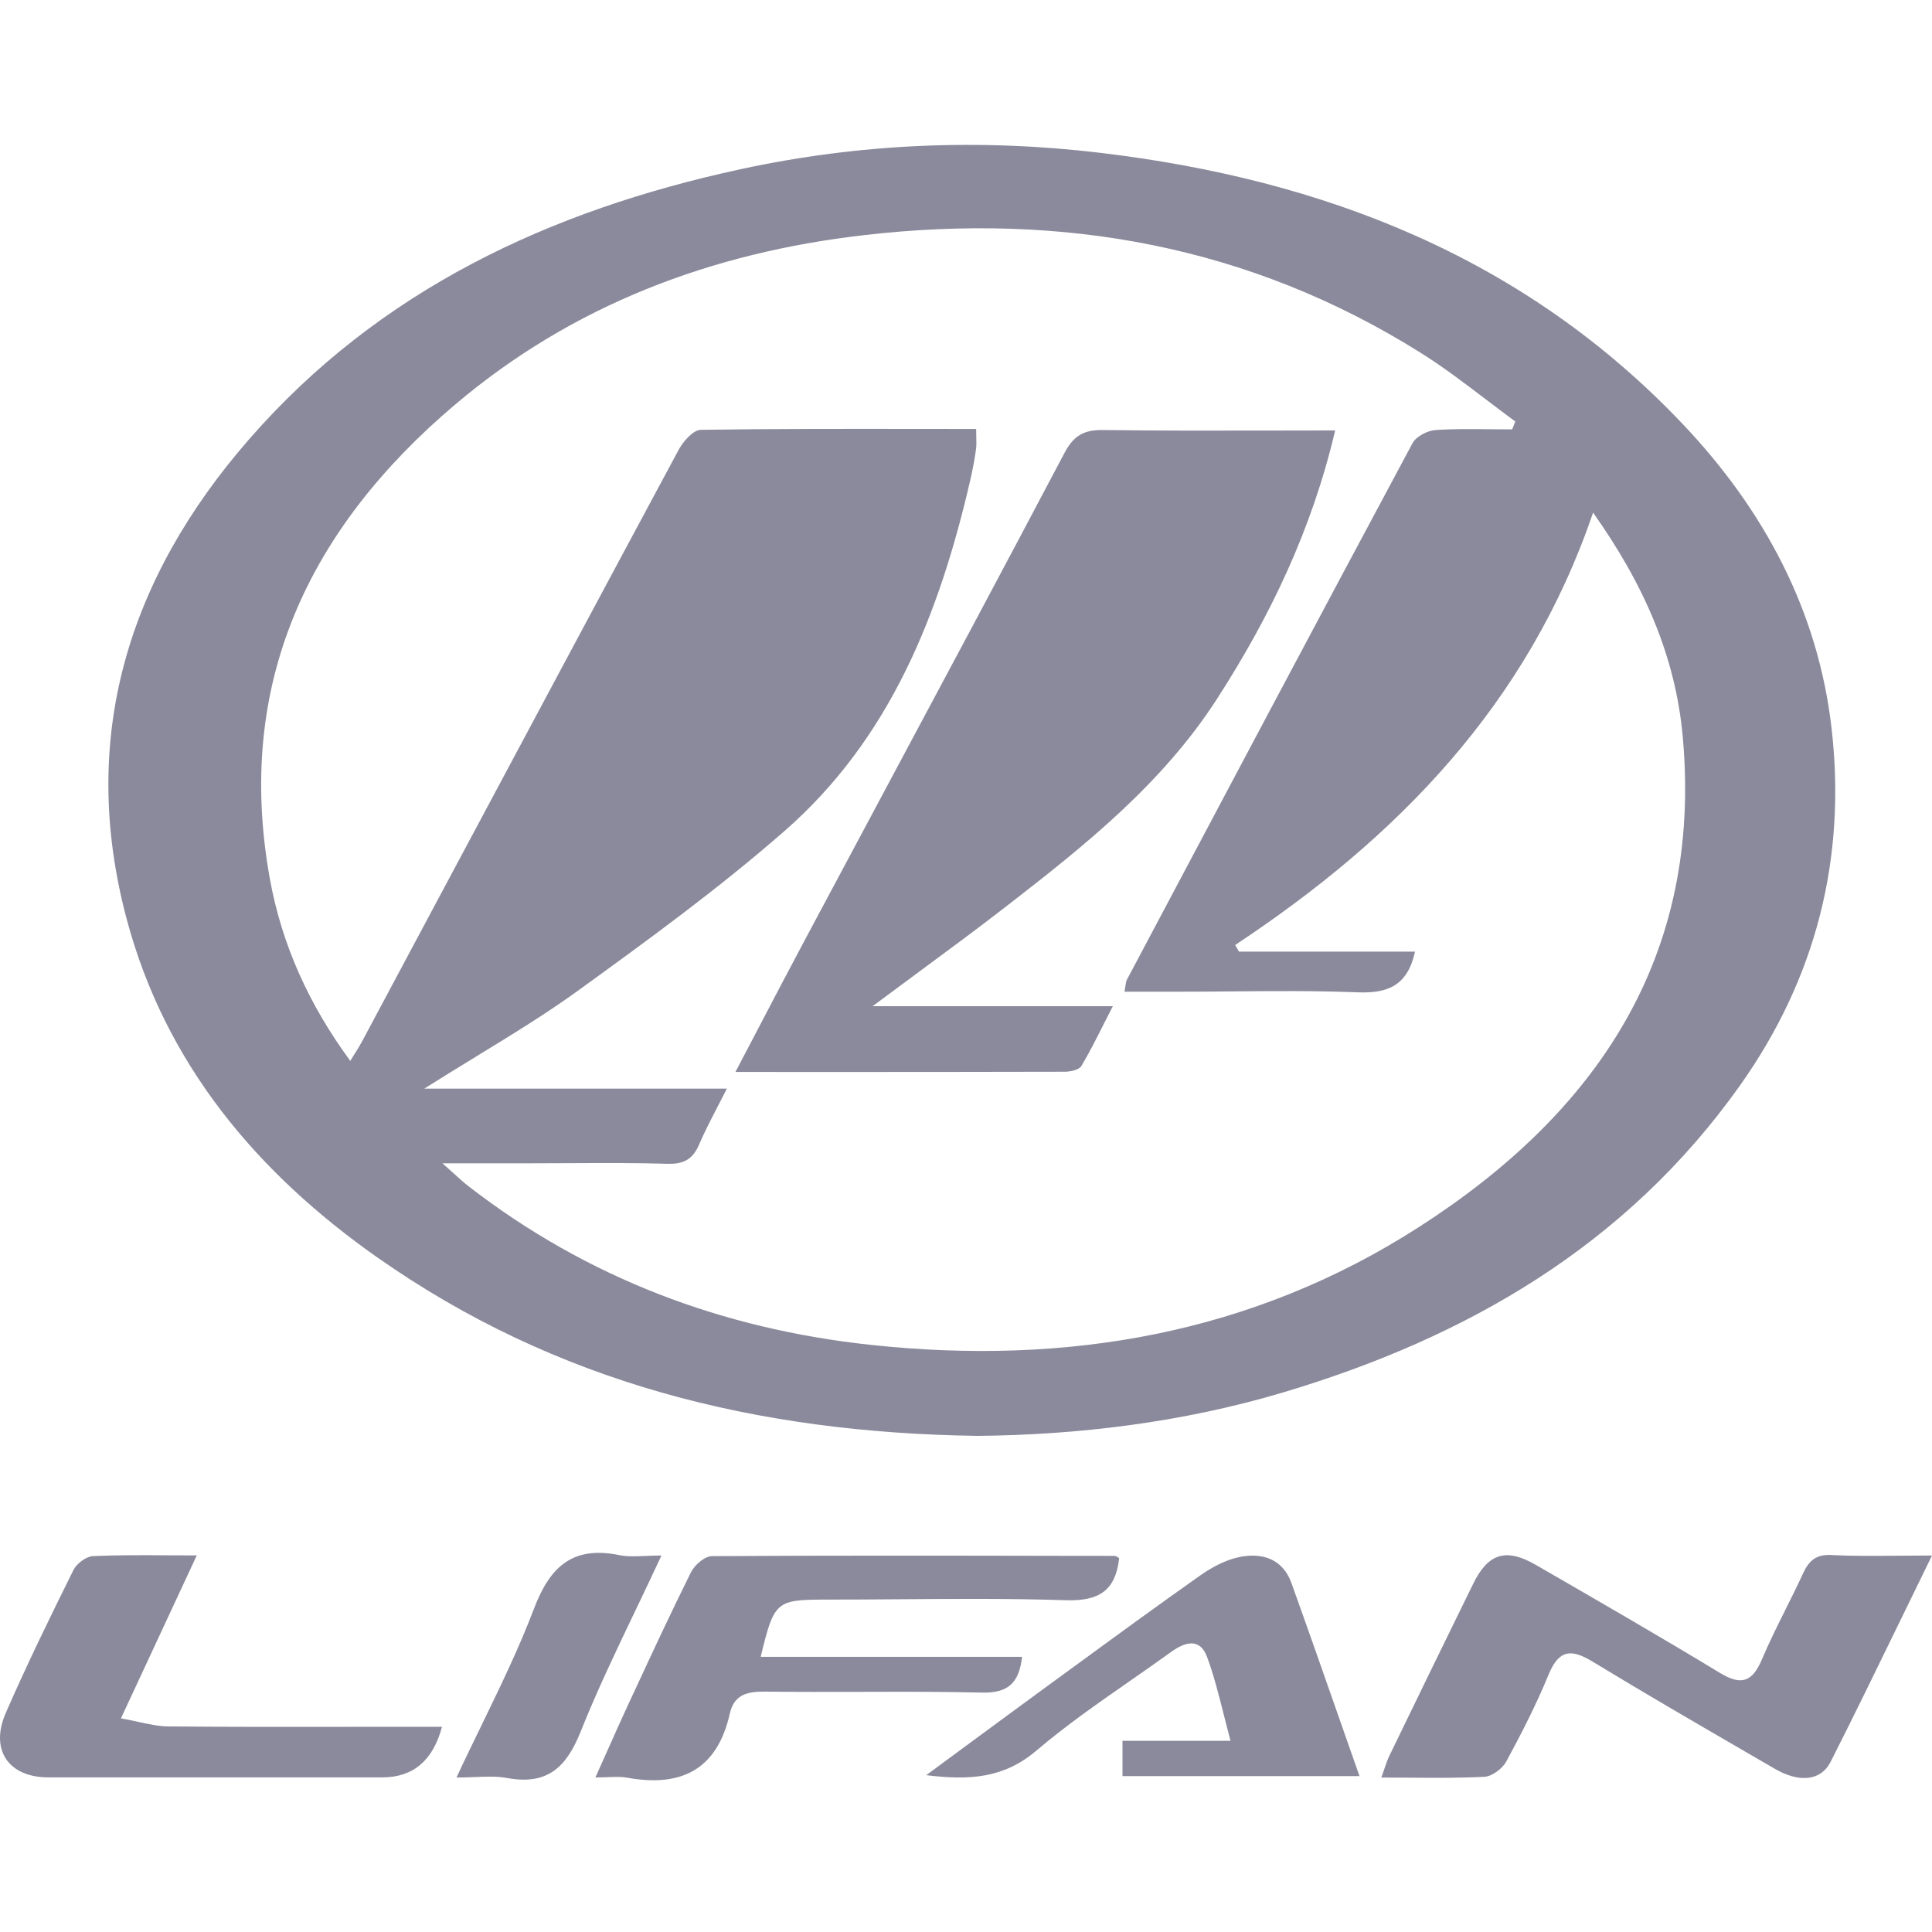 <svg width="40" height="40" viewBox="0 0 40 40" fill="none" xmlns="http://www.w3.org/2000/svg">
<path fill-rule="evenodd" clip-rule="evenodd" d="M7.815 26.035C11.498 28.624 15.658 29.667 20.246 29.728C22.298 29.709 24.463 29.456 26.568 28.828C30.372 27.692 33.67 25.788 36.02 22.48C37.6 20.256 38.229 17.768 37.921 15.082C37.643 12.646 36.523 10.558 34.848 8.789C31.569 5.328 27.405 3.713 22.772 3.163C20.284 2.867 17.796 2.97 15.338 3.502C11.387 4.356 7.851 6 5.151 9.102C2.655 11.967 1.622 15.27 2.621 19.022C3.42 22.024 5.315 24.279 7.815 26.036V26.035ZM9.42 8.379C11.855 6.313 14.735 5.23 17.892 4.868C22 4.394 25.869 5.083 29.405 7.299C29.874 7.592 30.316 7.929 30.758 8.265L30.758 8.265L30.758 8.265C30.963 8.42 31.167 8.576 31.373 8.727C31.363 8.754 31.351 8.781 31.34 8.808L31.34 8.808L31.34 8.809L31.34 8.809L31.34 8.809C31.329 8.836 31.317 8.863 31.307 8.89C31.159 8.89 31.012 8.888 30.864 8.887C30.484 8.882 30.103 8.878 29.724 8.903C29.555 8.914 29.319 9.035 29.244 9.177C27.262 12.873 25.297 16.578 23.331 20.284C23.315 20.314 23.31 20.349 23.302 20.405C23.297 20.439 23.291 20.48 23.281 20.532H24.42C24.782 20.532 25.143 20.529 25.505 20.526C26.372 20.518 27.24 20.511 28.105 20.545C28.733 20.57 29.141 20.408 29.297 19.702H25.652C25.626 19.656 25.599 19.61 25.573 19.565C28.925 17.346 31.628 14.587 32.983 10.613C34.027 12.086 34.687 13.576 34.839 15.248C35.254 19.823 33.048 23.044 29.385 25.4C25.93 27.623 22.081 28.278 18.037 27.845C14.966 27.517 12.164 26.465 9.704 24.563C9.611 24.491 9.524 24.412 9.402 24.302L9.402 24.302L9.402 24.302C9.334 24.241 9.256 24.17 9.161 24.085H11.001C11.269 24.085 11.538 24.084 11.806 24.082C12.477 24.079 13.148 24.075 13.819 24.095C14.162 24.105 14.346 23.998 14.477 23.69C14.584 23.441 14.709 23.199 14.847 22.932L14.847 22.932L14.847 22.932C14.912 22.807 14.979 22.677 15.049 22.539H8.784C9.156 22.304 9.515 22.084 9.864 21.871L9.864 21.87L9.864 21.87L9.864 21.87C10.609 21.415 11.305 20.989 11.965 20.512C13.424 19.456 14.885 18.392 16.239 17.208C18.439 15.287 19.456 12.69 20.094 9.916C20.141 9.711 20.179 9.504 20.208 9.296C20.218 9.223 20.215 9.15 20.213 9.055V9.055C20.212 9.004 20.21 8.947 20.21 8.881C19.8 8.881 19.393 8.88 18.989 8.88H18.989H18.989H18.989H18.989H18.989C17.473 8.878 15.992 8.877 14.51 8.899C14.352 8.902 14.145 9.137 14.051 9.312C12.374 12.431 10.706 15.554 9.037 18.677L9.037 18.677C8.521 19.642 8.006 20.608 7.49 21.573C7.449 21.649 7.403 21.723 7.348 21.811L7.347 21.811L7.347 21.811C7.318 21.857 7.287 21.907 7.252 21.964C6.401 20.808 5.836 19.564 5.588 18.2C4.855 14.151 6.391 10.946 9.42 8.378V8.379ZM37.921 32.194C37.59 32.178 37.446 32.32 37.323 32.591C37.208 32.841 37.085 33.087 36.962 33.333L36.962 33.333L36.962 33.333L36.962 33.334L36.962 33.334L36.962 33.334C36.794 33.67 36.627 34.006 36.481 34.351C36.284 34.817 36.059 34.909 35.61 34.636C34.407 33.906 33.188 33.202 31.969 32.498L31.969 32.498L31.797 32.399C31.18 32.042 30.809 32.16 30.501 32.79C29.92 33.975 29.341 35.161 28.766 36.35C28.724 36.437 28.692 36.531 28.656 36.639L28.656 36.639C28.639 36.69 28.62 36.744 28.599 36.802C28.803 36.802 29.001 36.804 29.197 36.805H29.197H29.197H29.197H29.197H29.197H29.197H29.197H29.198H29.198C29.726 36.809 30.229 36.812 30.731 36.787C30.891 36.779 31.104 36.619 31.185 36.472C31.504 35.883 31.81 35.285 32.064 34.666C32.281 34.141 32.542 34.139 32.983 34.408C34.02 35.039 35.071 35.649 36.12 36.258L36.121 36.259L36.122 36.26L36.123 36.26L36.124 36.261L36.125 36.261C36.332 36.381 36.539 36.501 36.746 36.621C37.248 36.913 37.699 36.876 37.902 36.475C38.405 35.481 38.892 34.479 39.4 33.436L39.4 33.436C39.596 33.032 39.796 32.623 40 32.205C39.763 32.205 39.538 32.207 39.321 32.209L39.321 32.209C38.826 32.214 38.373 32.218 37.921 32.196V32.194ZM21.161 34.303H21.161V34.302L21.161 34.303ZM15.749 34.303H21.161C21.098 34.853 20.865 35.055 20.33 35.043C19.482 35.023 18.633 35.025 17.785 35.028C17.138 35.029 16.49 35.031 15.843 35.023C15.472 35.019 15.198 35.084 15.11 35.478C14.848 36.643 14.1 37.008 12.983 36.805C12.862 36.783 12.737 36.788 12.586 36.794H12.586H12.586H12.586H12.586C12.507 36.797 12.422 36.8 12.327 36.8C12.413 36.611 12.494 36.429 12.572 36.252L12.572 36.251L12.573 36.251C12.72 35.921 12.859 35.608 13.003 35.297C13.048 35.201 13.093 35.104 13.138 35.008L13.138 35.008L13.138 35.008L13.138 35.008L13.138 35.008C13.52 34.185 13.902 33.363 14.306 32.552C14.381 32.401 14.591 32.218 14.741 32.218C17.188 32.203 19.634 32.207 22.081 32.212C22.414 32.212 22.747 32.213 23.081 32.213C23.102 32.213 23.123 32.228 23.144 32.243L23.144 32.243C23.153 32.249 23.162 32.255 23.171 32.26C23.098 32.927 22.758 33.153 22.071 33.131C20.921 33.094 19.77 33.102 18.618 33.111C18.12 33.115 17.622 33.118 17.125 33.118C16.062 33.118 16.03 33.145 15.749 34.303ZM3.503 35.745C3.298 35.744 3.092 35.699 2.863 35.65C2.751 35.625 2.632 35.599 2.504 35.577C2.715 35.124 2.918 34.688 3.118 34.258L3.119 34.255C3.438 33.569 3.75 32.899 4.074 32.203C3.869 32.203 3.671 32.202 3.477 32.201H3.477H3.476H3.476H3.476H3.476H3.476C2.937 32.197 2.434 32.195 1.931 32.217C1.787 32.222 1.588 32.37 1.521 32.505C1.036 33.481 0.557 34.462 0.121 35.461C-0.217 36.231 0.178 36.799 1.003 36.799C2.538 36.8 4.074 36.799 5.61 36.799C6.378 36.799 7.146 36.799 7.913 36.799C8.553 36.799 8.966 36.45 9.151 35.751H8.572C8.134 35.751 7.696 35.751 7.258 35.752C6.007 35.754 4.755 35.755 3.504 35.744L3.503 35.745ZM24.845 32.621C25.09 32.448 25.377 32.294 25.665 32.236V32.235C26.131 32.142 26.558 32.273 26.738 32.776C27.075 33.713 27.404 34.652 27.74 35.612L27.74 35.614L27.741 35.616C27.875 35.998 28.01 36.383 28.147 36.772H23.24V36.042H25.477C25.425 35.85 25.378 35.663 25.332 35.481L25.332 35.48L25.332 35.48C25.227 35.068 25.129 34.678 24.99 34.303C24.839 33.897 24.525 33.999 24.241 34.206C23.955 34.412 23.665 34.614 23.375 34.816L23.375 34.816L23.375 34.816C22.719 35.272 22.064 35.729 21.458 36.244C20.785 36.816 20.078 36.864 19.177 36.753C19.461 36.544 19.737 36.34 20.008 36.14C20.595 35.708 21.159 35.292 21.724 34.879C21.913 34.741 22.102 34.603 22.291 34.465L22.294 34.464L22.296 34.462C23.142 33.843 23.989 33.225 24.845 32.621ZM12.819 32.196C11.864 32.004 11.39 32.424 11.055 33.307C10.746 34.12 10.366 34.904 9.973 35.712L9.973 35.712L9.973 35.713C9.799 36.07 9.623 36.431 9.451 36.802C9.585 36.802 9.711 36.797 9.831 36.792L9.831 36.792C10.075 36.782 10.291 36.773 10.5 36.812C11.321 36.962 11.72 36.605 12.02 35.856C12.36 35.004 12.757 34.176 13.166 33.322C13.341 32.956 13.519 32.585 13.695 32.205C13.578 32.205 13.47 32.21 13.368 32.214L13.368 32.214C13.165 32.223 12.989 32.231 12.82 32.197L12.819 32.196ZM16.623 22.194C16.161 22.193 15.695 22.193 15.226 22.193H15.227C15.372 21.918 15.513 21.647 15.653 21.38C15.987 20.741 16.31 20.124 16.638 19.509C17.163 18.525 17.689 17.542 18.215 16.558C19.495 14.165 20.776 11.771 22.043 9.37C22.236 9.009 22.45 8.897 22.843 8.903C23.988 8.919 25.133 8.916 26.312 8.914C26.751 8.913 27.194 8.912 27.643 8.912C27.162 10.961 26.3 12.757 25.203 14.46C24.067 16.225 22.465 17.502 20.84 18.76C20.238 19.227 19.626 19.678 18.987 20.15C18.687 20.372 18.381 20.598 18.067 20.832H23.04C22.977 20.953 22.918 21.07 22.861 21.184C22.703 21.497 22.556 21.789 22.39 22.069C22.342 22.151 22.162 22.189 22.042 22.189C20.25 22.194 18.459 22.194 16.623 22.194Z" fill="#8A8A9C"/>
</svg>

